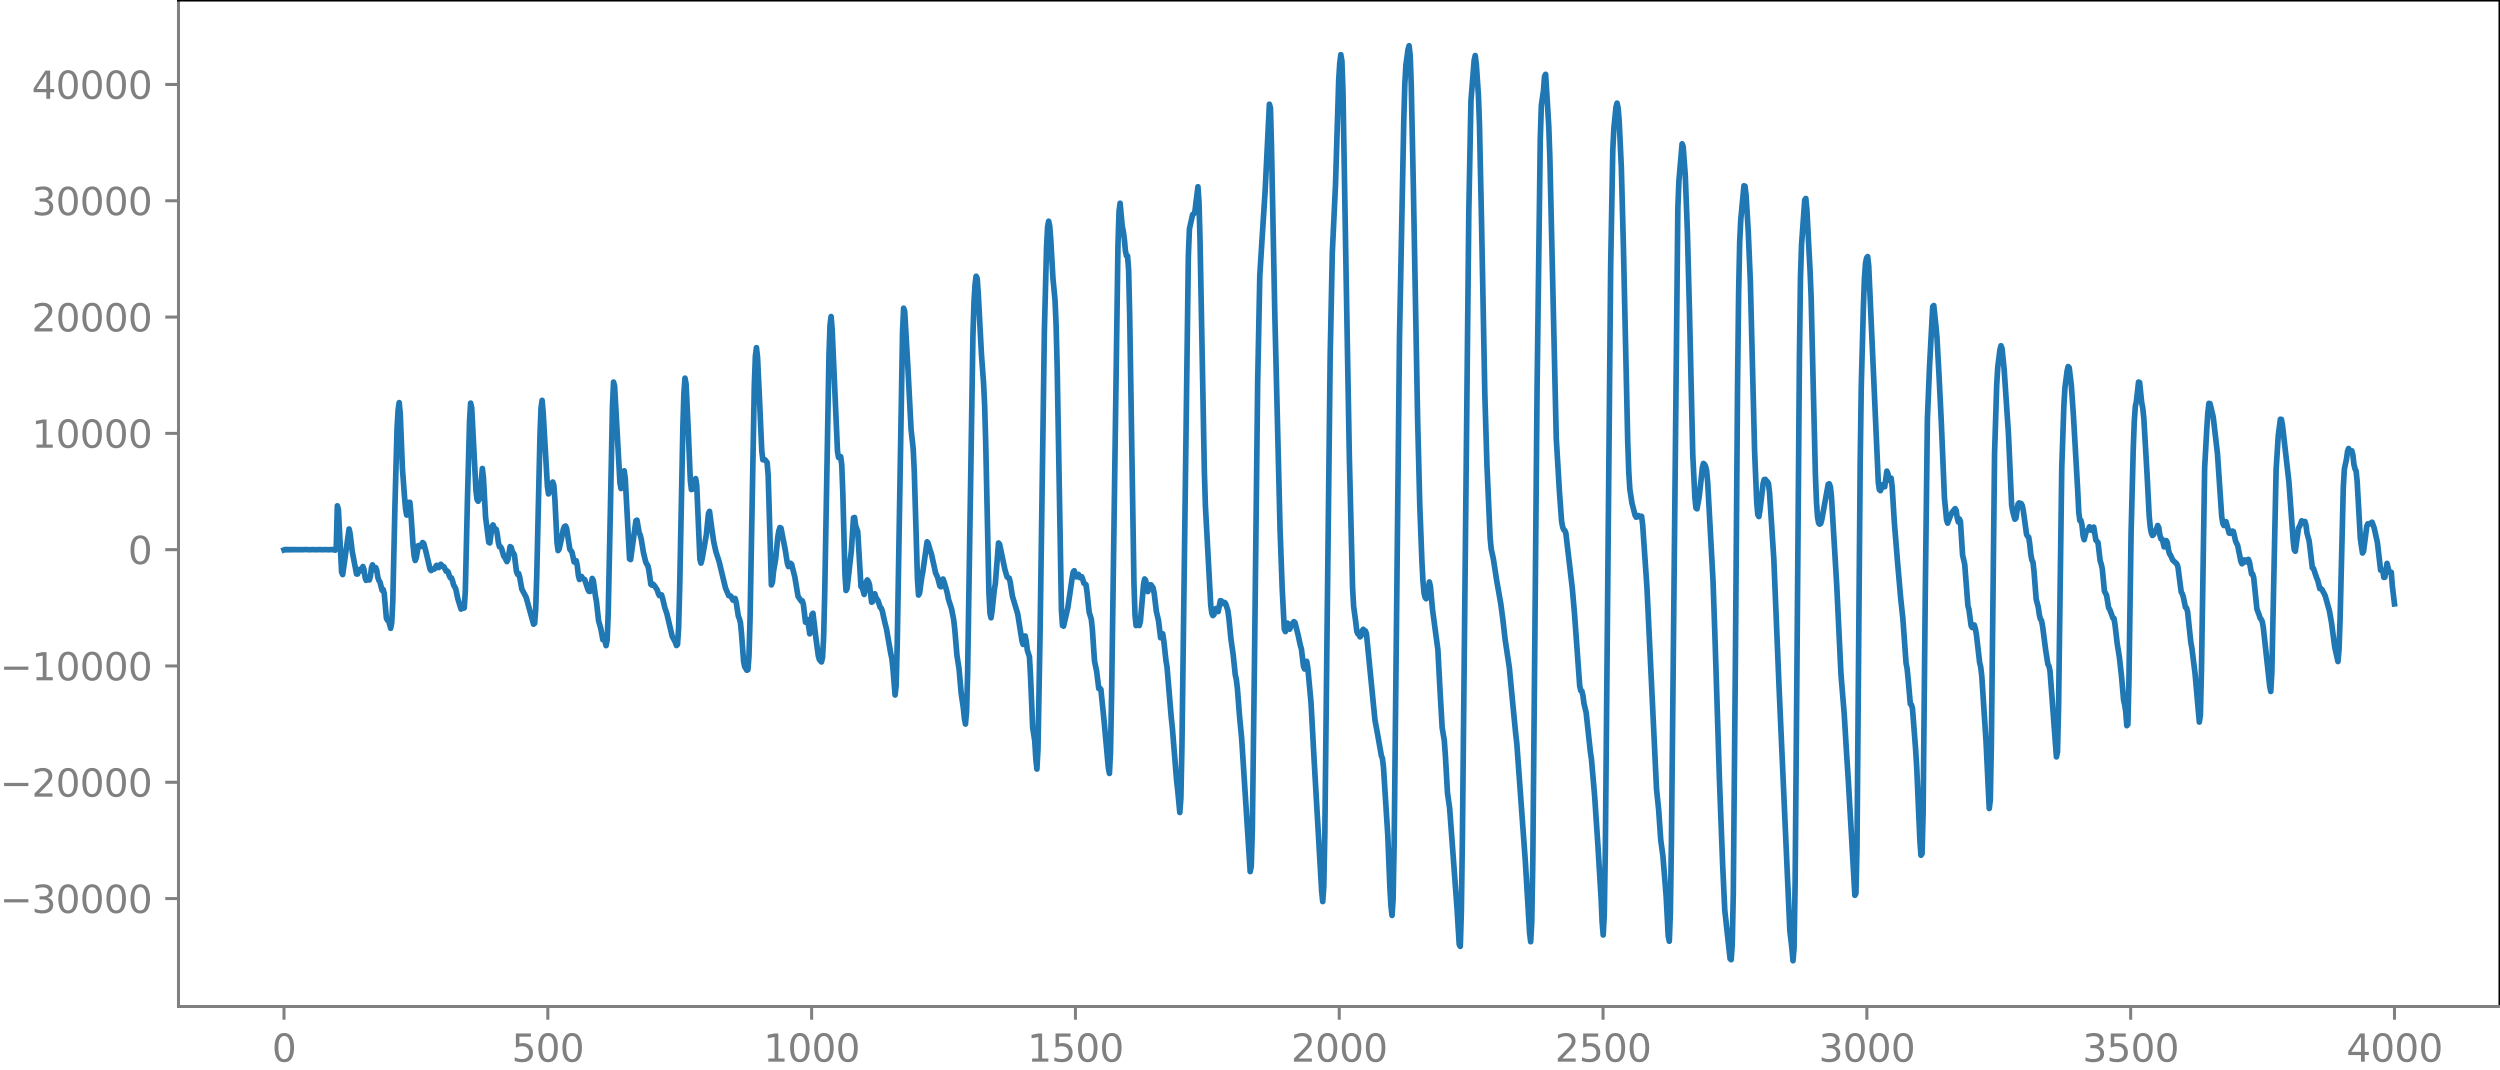 <?xml version="1.0" encoding="utf-8" standalone="no"?>
<!DOCTYPE svg PUBLIC "-//W3C//DTD SVG 1.1//EN"
  "http://www.w3.org/Graphics/SVG/1.1/DTD/svg11.dtd">
<svg xmlns:xlink="http://www.w3.org/1999/xlink" width="660.992pt" height="282.79pt" viewBox="0 0 660.992 282.79" xmlns="http://www.w3.org/2000/svg" version="1.1">
 <defs>
  <style type="text/css">*{stroke-linejoin: round; stroke-linecap: butt}</style>
 </defs>
 <g id="figure_1">
  <g id="patch_1">
   <path d="M -0 282.79 
L 660.992 282.79 
L 660.992 0 
L -0 0 
L -0 282.79 
z
" style="fill: none"/>
  </g>
  <g id="axes_1">
   <g id="patch_2">
    <path d="M 47.192 266.112 
L 660.992 266.112 
L 660.992 0 
L 47.192 0 
L 47.192 266.112 
z
" style="fill: none"/>
   </g>
   <g id="matplotlib.axis_1">
    <g id="xtick_1">
     <g id="line2d_1">
      <defs>
       <path id="m7358959062" d="M 0 0 
L 0 3.5 
" style="stroke: #808080; stroke-width: 0.8"/>
      </defs>
      <g>
       <use xlink:href="#m7358959062" x="75.092" y="266.112" style="fill: #808080; stroke: #808080; stroke-width: 0.8"/>
      </g>
     </g>
     <g id="text_1">
      <!-- 0 -->
      <g style="fill: #808080" transform="translate(71.911 280.71) scale(0.1 -0.1)">
       <defs>
        <path id="DejaVuSans-30" d="M 2034 4250 
Q 1547 4250 1301 3770 
Q 1056 3291 1056 2328 
Q 1056 1369 1301 889 
Q 1547 409 2034 409 
Q 2525 409 2770 889 
Q 3016 1369 3016 2328 
Q 3016 3291 2770 3770 
Q 2525 4250 2034 4250 
z
M 2034 4750 
Q 2819 4750 3233 4129 
Q 3647 3509 3647 2328 
Q 3647 1150 3233 529 
Q 2819 -91 2034 -91 
Q 1250 -91 836 529 
Q 422 1150 422 2328 
Q 422 3509 836 4129 
Q 1250 4750 2034 4750 
z
" transform="scale(0.016)"/>
       </defs>
       <use xlink:href="#DejaVuSans-30"/>
      </g>
     </g>
    </g>
    <g id="xtick_2">
     <g id="line2d_2">
      <g>
       <use xlink:href="#m7358959062" x="144.842" y="266.112" style="fill: #808080; stroke: #808080; stroke-width: 0.8"/>
      </g>
     </g>
     <g id="text_2">
      <!-- 500 -->
      <g style="fill: #808080" transform="translate(135.298 280.71) scale(0.1 -0.1)">
       <defs>
        <path id="DejaVuSans-35" d="M 691 4666 
L 3169 4666 
L 3169 4134 
L 1269 4134 
L 1269 2991 
Q 1406 3038 1543 3061 
Q 1681 3084 1819 3084 
Q 2600 3084 3056 2656 
Q 3513 2228 3513 1497 
Q 3513 744 3044 326 
Q 2575 -91 1722 -91 
Q 1428 -91 1123 -41 
Q 819 9 494 109 
L 494 744 
Q 775 591 1075 516 
Q 1375 441 1709 441 
Q 2250 441 2565 725 
Q 2881 1009 2881 1497 
Q 2881 1984 2565 2268 
Q 2250 2553 1709 2553 
Q 1456 2553 1204 2497 
Q 953 2441 691 2322 
L 691 4666 
z
" transform="scale(0.016)"/>
       </defs>
       <use xlink:href="#DejaVuSans-35"/>
       <use xlink:href="#DejaVuSans-30" x="63.623"/>
       <use xlink:href="#DejaVuSans-30" x="127.246"/>
      </g>
     </g>
    </g>
    <g id="xtick_3">
     <g id="line2d_3">
      <g>
       <use xlink:href="#m7358959062" x="214.592" y="266.112" style="fill: #808080; stroke: #808080; stroke-width: 0.8"/>
      </g>
     </g>
     <g id="text_3">
      <!-- 1000 -->
      <g style="fill: #808080" transform="translate(201.867 280.71) scale(0.1 -0.1)">
       <defs>
        <path id="DejaVuSans-31" d="M 794 531 
L 1825 531 
L 1825 4091 
L 703 3866 
L 703 4441 
L 1819 4666 
L 2450 4666 
L 2450 531 
L 3481 531 
L 3481 0 
L 794 0 
L 794 531 
z
" transform="scale(0.016)"/>
       </defs>
       <use xlink:href="#DejaVuSans-31"/>
       <use xlink:href="#DejaVuSans-30" x="63.623"/>
       <use xlink:href="#DejaVuSans-30" x="127.246"/>
       <use xlink:href="#DejaVuSans-30" x="190.869"/>
      </g>
     </g>
    </g>
    <g id="xtick_4">
     <g id="line2d_4">
      <g>
       <use xlink:href="#m7358959062" x="284.342" y="266.112" style="fill: #808080; stroke: #808080; stroke-width: 0.8"/>
      </g>
     </g>
     <g id="text_4">
      <!-- 1500 -->
      <g style="fill: #808080" transform="translate(271.617 280.71) scale(0.1 -0.1)">
       <use xlink:href="#DejaVuSans-31"/>
       <use xlink:href="#DejaVuSans-35" x="63.623"/>
       <use xlink:href="#DejaVuSans-30" x="127.246"/>
       <use xlink:href="#DejaVuSans-30" x="190.869"/>
      </g>
     </g>
    </g>
    <g id="xtick_5">
     <g id="line2d_5">
      <g>
       <use xlink:href="#m7358959062" x="354.092" y="266.112" style="fill: #808080; stroke: #808080; stroke-width: 0.8"/>
      </g>
     </g>
     <g id="text_5">
      <!-- 2000 -->
      <g style="fill: #808080" transform="translate(341.367 280.71) scale(0.1 -0.1)">
       <defs>
        <path id="DejaVuSans-32" d="M 1228 531 
L 3431 531 
L 3431 0 
L 469 0 
L 469 531 
Q 828 903 1448 1529 
Q 2069 2156 2228 2338 
Q 2531 2678 2651 2914 
Q 2772 3150 2772 3378 
Q 2772 3750 2511 3984 
Q 2250 4219 1831 4219 
Q 1534 4219 1204 4116 
Q 875 4013 500 3803 
L 500 4441 
Q 881 4594 1212 4672 
Q 1544 4750 1819 4750 
Q 2544 4750 2975 4387 
Q 3406 4025 3406 3419 
Q 3406 3131 3298 2873 
Q 3191 2616 2906 2266 
Q 2828 2175 2409 1742 
Q 1991 1309 1228 531 
z
" transform="scale(0.016)"/>
       </defs>
       <use xlink:href="#DejaVuSans-32"/>
       <use xlink:href="#DejaVuSans-30" x="63.623"/>
       <use xlink:href="#DejaVuSans-30" x="127.246"/>
       <use xlink:href="#DejaVuSans-30" x="190.869"/>
      </g>
     </g>
    </g>
    <g id="xtick_6">
     <g id="line2d_6">
      <g>
       <use xlink:href="#m7358959062" x="423.842" y="266.112" style="fill: #808080; stroke: #808080; stroke-width: 0.8"/>
      </g>
     </g>
     <g id="text_6">
      <!-- 2500 -->
      <g style="fill: #808080" transform="translate(411.117 280.71) scale(0.1 -0.1)">
       <use xlink:href="#DejaVuSans-32"/>
       <use xlink:href="#DejaVuSans-35" x="63.623"/>
       <use xlink:href="#DejaVuSans-30" x="127.246"/>
       <use xlink:href="#DejaVuSans-30" x="190.869"/>
      </g>
     </g>
    </g>
    <g id="xtick_7">
     <g id="line2d_7">
      <g>
       <use xlink:href="#m7358959062" x="493.592" y="266.112" style="fill: #808080; stroke: #808080; stroke-width: 0.8"/>
      </g>
     </g>
     <g id="text_7">
      <!-- 3000 -->
      <g style="fill: #808080" transform="translate(480.867 280.71) scale(0.1 -0.1)">
       <defs>
        <path id="DejaVuSans-33" d="M 2597 2516 
Q 3050 2419 3304 2112 
Q 3559 1806 3559 1356 
Q 3559 666 3084 287 
Q 2609 -91 1734 -91 
Q 1441 -91 1130 -33 
Q 819 25 488 141 
L 488 750 
Q 750 597 1062 519 
Q 1375 441 1716 441 
Q 2309 441 2620 675 
Q 2931 909 2931 1356 
Q 2931 1769 2642 2001 
Q 2353 2234 1838 2234 
L 1294 2234 
L 1294 2753 
L 1863 2753 
Q 2328 2753 2575 2939 
Q 2822 3125 2822 3475 
Q 2822 3834 2567 4026 
Q 2313 4219 1838 4219 
Q 1578 4219 1281 4162 
Q 984 4106 628 3988 
L 628 4550 
Q 988 4650 1302 4700 
Q 1616 4750 1894 4750 
Q 2613 4750 3031 4423 
Q 3450 4097 3450 3541 
Q 3450 3153 3228 2886 
Q 3006 2619 2597 2516 
z
" transform="scale(0.016)"/>
       </defs>
       <use xlink:href="#DejaVuSans-33"/>
       <use xlink:href="#DejaVuSans-30" x="63.623"/>
       <use xlink:href="#DejaVuSans-30" x="127.246"/>
       <use xlink:href="#DejaVuSans-30" x="190.869"/>
      </g>
     </g>
    </g>
    <g id="xtick_8">
     <g id="line2d_8">
      <g>
       <use xlink:href="#m7358959062" x="563.342" y="266.112" style="fill: #808080; stroke: #808080; stroke-width: 0.8"/>
      </g>
     </g>
     <g id="text_8">
      <!-- 3500 -->
      <g style="fill: #808080" transform="translate(550.617 280.71) scale(0.1 -0.1)">
       <use xlink:href="#DejaVuSans-33"/>
       <use xlink:href="#DejaVuSans-35" x="63.623"/>
       <use xlink:href="#DejaVuSans-30" x="127.246"/>
       <use xlink:href="#DejaVuSans-30" x="190.869"/>
      </g>
     </g>
    </g>
    <g id="xtick_9">
     <g id="line2d_9">
      <g>
       <use xlink:href="#m7358959062" x="633.092" y="266.112" style="fill: #808080; stroke: #808080; stroke-width: 0.8"/>
      </g>
     </g>
     <g id="text_9">
      <!-- 4000 -->
      <g style="fill: #808080" transform="translate(620.367 280.71) scale(0.1 -0.1)">
       <defs>
        <path id="DejaVuSans-34" d="M 2419 4116 
L 825 1625 
L 2419 1625 
L 2419 4116 
z
M 2253 4666 
L 3047 4666 
L 3047 1625 
L 3713 1625 
L 3713 1100 
L 3047 1100 
L 3047 0 
L 2419 0 
L 2419 1100 
L 313 1100 
L 313 1709 
L 2253 4666 
z
" transform="scale(0.016)"/>
       </defs>
       <use xlink:href="#DejaVuSans-34"/>
       <use xlink:href="#DejaVuSans-30" x="63.623"/>
       <use xlink:href="#DejaVuSans-30" x="127.246"/>
       <use xlink:href="#DejaVuSans-30" x="190.869"/>
      </g>
     </g>
    </g>
   </g>
   <g id="matplotlib.axis_2">
    <g id="ytick_1">
     <g id="line2d_10">
      <defs>
       <path id="m9116128707" d="M 0 0 
L -3.5 0 
" style="stroke: #808080; stroke-width: 0.8"/>
      </defs>
      <g>
       <use xlink:href="#m9116128707" x="47.192" y="237.579" style="fill: #808080; stroke: #808080; stroke-width: 0.8"/>
      </g>
     </g>
     <g id="text_10">
      <!-- −30000 -->
      <g style="fill: #808080" transform="translate(0 241.378) scale(0.1 -0.1)">
       <defs>
        <path id="DejaVuSans-2212" d="M 678 2272 
L 4684 2272 
L 4684 1741 
L 678 1741 
L 678 2272 
z
" transform="scale(0.016)"/>
       </defs>
       <use xlink:href="#DejaVuSans-2212"/>
       <use xlink:href="#DejaVuSans-33" x="83.789"/>
       <use xlink:href="#DejaVuSans-30" x="147.412"/>
       <use xlink:href="#DejaVuSans-30" x="211.035"/>
       <use xlink:href="#DejaVuSans-30" x="274.658"/>
       <use xlink:href="#DejaVuSans-30" x="338.281"/>
      </g>
     </g>
    </g>
    <g id="ytick_2">
     <g id="line2d_11">
      <g>
       <use xlink:href="#m9116128707" x="47.192" y="206.829" style="fill: #808080; stroke: #808080; stroke-width: 0.8"/>
      </g>
     </g>
     <g id="text_11">
      <!-- −20000 -->
      <g style="fill: #808080" transform="translate(0 210.628) scale(0.1 -0.1)">
       <use xlink:href="#DejaVuSans-2212"/>
       <use xlink:href="#DejaVuSans-32" x="83.789"/>
       <use xlink:href="#DejaVuSans-30" x="147.412"/>
       <use xlink:href="#DejaVuSans-30" x="211.035"/>
       <use xlink:href="#DejaVuSans-30" x="274.658"/>
       <use xlink:href="#DejaVuSans-30" x="338.281"/>
      </g>
     </g>
    </g>
    <g id="ytick_3">
     <g id="line2d_12">
      <g>
       <use xlink:href="#m9116128707" x="47.192" y="176.079" style="fill: #808080; stroke: #808080; stroke-width: 0.8"/>
      </g>
     </g>
     <g id="text_12">
      <!-- −10000 -->
      <g style="fill: #808080" transform="translate(0 179.879) scale(0.1 -0.1)">
       <use xlink:href="#DejaVuSans-2212"/>
       <use xlink:href="#DejaVuSans-31" x="83.789"/>
       <use xlink:href="#DejaVuSans-30" x="147.412"/>
       <use xlink:href="#DejaVuSans-30" x="211.035"/>
       <use xlink:href="#DejaVuSans-30" x="274.658"/>
       <use xlink:href="#DejaVuSans-30" x="338.281"/>
      </g>
     </g>
    </g>
    <g id="ytick_4">
     <g id="line2d_13">
      <g>
       <use xlink:href="#m9116128707" x="47.192" y="145.33" style="fill: #808080; stroke: #808080; stroke-width: 0.8"/>
      </g>
     </g>
     <g id="text_13">
      <!-- 0 -->
      <g style="fill: #808080" transform="translate(33.83 149.129) scale(0.1 -0.1)">
       <use xlink:href="#DejaVuSans-30"/>
      </g>
     </g>
    </g>
    <g id="ytick_5">
     <g id="line2d_14">
      <g>
       <use xlink:href="#m9116128707" x="47.192" y="114.58" style="fill: #808080; stroke: #808080; stroke-width: 0.8"/>
      </g>
     </g>
     <g id="text_14">
      <!-- 10000 -->
      <g style="fill: #808080" transform="translate(8.38 118.379) scale(0.1 -0.1)">
       <use xlink:href="#DejaVuSans-31"/>
       <use xlink:href="#DejaVuSans-30" x="63.623"/>
       <use xlink:href="#DejaVuSans-30" x="127.246"/>
       <use xlink:href="#DejaVuSans-30" x="190.869"/>
       <use xlink:href="#DejaVuSans-30" x="254.492"/>
      </g>
     </g>
    </g>
    <g id="ytick_6">
     <g id="line2d_15">
      <g>
       <use xlink:href="#m9116128707" x="47.192" y="83.831" style="fill: #808080; stroke: #808080; stroke-width: 0.8"/>
      </g>
     </g>
     <g id="text_15">
      <!-- 20000 -->
      <g style="fill: #808080" transform="translate(8.38 87.63) scale(0.1 -0.1)">
       <use xlink:href="#DejaVuSans-32"/>
       <use xlink:href="#DejaVuSans-30" x="63.623"/>
       <use xlink:href="#DejaVuSans-30" x="127.246"/>
       <use xlink:href="#DejaVuSans-30" x="190.869"/>
       <use xlink:href="#DejaVuSans-30" x="254.492"/>
      </g>
     </g>
    </g>
    <g id="ytick_7">
     <g id="line2d_16">
      <g>
       <use xlink:href="#m9116128707" x="47.192" y="53.081" style="fill: #808080; stroke: #808080; stroke-width: 0.8"/>
      </g>
     </g>
     <g id="text_16">
      <!-- 30000 -->
      <g style="fill: #808080" transform="translate(8.38 56.88) scale(0.1 -0.1)">
       <use xlink:href="#DejaVuSans-33"/>
       <use xlink:href="#DejaVuSans-30" x="63.623"/>
       <use xlink:href="#DejaVuSans-30" x="127.246"/>
       <use xlink:href="#DejaVuSans-30" x="190.869"/>
       <use xlink:href="#DejaVuSans-30" x="254.492"/>
      </g>
     </g>
    </g>
    <g id="ytick_8">
     <g id="line2d_17">
      <g>
       <use xlink:href="#m9116128707" x="47.192" y="22.331" style="fill: #808080; stroke: #808080; stroke-width: 0.8"/>
      </g>
     </g>
     <g id="text_17">
      <!-- 40000 -->
      <g style="fill: #808080" transform="translate(8.38 26.13) scale(0.1 -0.1)">
       <use xlink:href="#DejaVuSans-34"/>
       <use xlink:href="#DejaVuSans-30" x="63.623"/>
       <use xlink:href="#DejaVuSans-30" x="127.246"/>
       <use xlink:href="#DejaVuSans-30" x="190.869"/>
       <use xlink:href="#DejaVuSans-30" x="254.492"/>
      </g>
     </g>
    </g>
   </g>
   <g id="line2d_18">
    <path d="M 75.092 145.389 
L 75.374 145.274 
L 75.656 145.383 
L 75.938 145.279 
L 76.22 145.378 
L 76.502 145.283 
L 76.784 145.374 
L 77.066 145.287 
L 77.348 145.371 
L 77.63 145.29 
L 77.912 145.368 
L 78.194 145.293 
L 78.476 145.365 
L 78.758 145.296 
L 79.04 145.363 
L 79.322 145.298 
L 79.604 145.361 
L 79.886 145.3 
L 80.167 145.359 
L 80.449 145.301 
L 81.013 145.303 
L 81.859 145.355 
L 82.705 145.307 
L 83.551 145.351 
L 84.397 145.31 
L 85.243 145.349 
L 86.089 145.311 
L 86.935 145.35 
L 87.78 145.301 
L 88.062 145.369 
L 88.344 145.266 
L 88.626 145.474 
L 88.908 144.616 
L 89.19 133.739 
L 89.472 134.723 
L 90.318 151.277 
L 90.6 151.924 
L 92.292 139.863 
L 92.574 141.154 
L 93.138 145.872 
L 94.266 151.761 
L 94.547 151.768 
L 94.829 150.819 
L 95.111 150.522 
L 95.393 150.946 
L 95.675 150.535 
L 95.957 149.787 
L 96.239 150.581 
L 96.521 152.676 
L 96.803 153.452 
L 97.085 152.716 
L 97.367 152.629 
L 97.649 153.348 
L 97.931 152.402 
L 98.213 150.098 
L 98.495 149.345 
L 98.777 150.455 
L 99.059 150.694 
L 99.341 150.076 
L 99.623 150.828 
L 99.905 152.674 
L 100.187 153.477 
L 100.469 153.892 
L 101.033 156.101 
L 101.315 155.865 
L 101.596 156.983 
L 102.16 163.465 
L 102.442 163.988 
L 102.724 164.039 
L 103.288 166.127 
L 103.57 164.656 
L 103.852 159.052 
L 104.416 133.871 
L 104.98 113.244 
L 105.262 108.399 
L 105.544 106.452 
L 105.826 109.397 
L 106.39 123.735 
L 106.954 131.352 
L 107.236 134.609 
L 107.518 136.183 
L 107.8 134.975 
L 108.082 132.84 
L 108.364 132.815 
L 108.645 135.776 
L 109.209 144.19 
L 109.491 146.96 
L 109.773 148.192 
L 110.055 147.504 
L 110.619 144.24 
L 110.901 144.298 
L 111.183 144.5 
L 111.747 143.441 
L 112.029 143.69 
L 112.593 145.756 
L 113.721 150.529 
L 114.003 150.86 
L 114.285 150.505 
L 114.849 150.452 
L 115.413 149.472 
L 115.976 150.081 
L 116.54 149.188 
L 117.104 149.788 
L 117.386 149.857 
L 117.95 151.028 
L 118.232 150.962 
L 118.514 151.252 
L 118.796 152.235 
L 119.078 152.765 
L 119.36 152.79 
L 119.642 153.545 
L 119.924 154.65 
L 120.488 155.649 
L 121.052 158.311 
L 121.898 161.046 
L 122.18 160.81 
L 122.462 160.834 
L 122.744 160.724 
L 123.025 156.426 
L 123.589 132.154 
L 124.153 111.148 
L 124.435 106.584 
L 124.717 107.799 
L 125.845 129.706 
L 126.127 132.063 
L 126.409 132.533 
L 126.691 132.032 
L 126.973 130.063 
L 127.537 123.865 
L 127.819 126.288 
L 128.383 136.745 
L 129.229 143.37 
L 129.511 143.552 
L 130.075 139.227 
L 130.356 138.785 
L 130.638 139.5 
L 130.92 139.819 
L 131.202 139.966 
L 131.484 141.318 
L 131.766 143.429 
L 132.048 144.552 
L 132.33 144.572 
L 132.612 145.013 
L 133.176 147.016 
L 133.458 147.363 
L 134.022 148.491 
L 134.304 147.898 
L 134.868 144.528 
L 135.15 144.705 
L 135.432 145.744 
L 135.996 146.691 
L 136.56 151.138 
L 136.842 151.862 
L 137.124 151.617 
L 137.405 152.597 
L 137.969 155.756 
L 139.097 157.885 
L 141.071 165.037 
L 141.353 164.793 
L 141.635 161.151 
L 141.917 152.134 
L 142.763 115.305 
L 143.045 107.88 
L 143.327 105.845 
L 143.609 109.015 
L 144.736 128.6 
L 145.018 130.588 
L 145.3 130.055 
L 145.864 127.853 
L 146.146 127.445 
L 146.428 128.277 
L 146.71 132.04 
L 147.274 143.515 
L 147.556 145.579 
L 147.838 145.19 
L 148.402 142.641 
L 148.966 139.844 
L 149.248 139.229 
L 149.53 139.08 
L 149.812 139.678 
L 150.658 145.23 
L 151.222 145.954 
L 151.785 148.584 
L 152.067 148.604 
L 152.349 148.259 
L 152.631 149.58 
L 152.913 152.069 
L 153.195 153.211 
L 153.477 152.681 
L 153.759 152.42 
L 154.041 152.906 
L 154.605 153.261 
L 155.451 155.872 
L 155.733 156.347 
L 156.015 156.372 
L 156.579 152.939 
L 156.861 153.45 
L 157.425 157.511 
L 157.707 159.107 
L 158.271 164.185 
L 158.834 166.119 
L 159.398 169.154 
L 159.68 169.059 
L 159.962 169.505 
L 160.244 170.703 
L 160.526 169.24 
L 160.808 162.159 
L 161.372 135.222 
L 161.936 107.247 
L 162.218 101.022 
L 162.5 102.078 
L 163.91 127.644 
L 164.192 129.165 
L 164.474 128.248 
L 164.756 125.809 
L 165.038 124.482 
L 165.32 126.575 
L 166.447 147.776 
L 166.729 147.955 
L 168.139 137.67 
L 168.421 137.53 
L 168.985 140.817 
L 169.267 141.432 
L 169.549 142.583 
L 170.113 146.041 
L 170.677 148.417 
L 170.959 149.114 
L 171.241 149.415 
L 171.523 150.558 
L 172.087 154.511 
L 172.369 154.722 
L 172.651 154.447 
L 172.933 154.711 
L 173.778 155.996 
L 174.06 156.928 
L 174.342 157.474 
L 174.624 157.305 
L 174.906 157.28 
L 175.188 158.201 
L 175.752 160.584 
L 176.316 162.249 
L 177.726 168.244 
L 178.572 169.833 
L 178.854 170.673 
L 179.136 170.384 
L 179.418 166.069 
L 179.7 155.713 
L 180.545 113.017 
L 180.827 103.876 
L 181.109 99.98 
L 181.391 101.457 
L 181.955 113.362 
L 182.519 126.972 
L 182.801 129.442 
L 183.083 129.346 
L 183.365 128.719 
L 183.929 126.545 
L 184.211 128.304 
L 185.057 147.918 
L 185.339 148.889 
L 185.621 147.844 
L 186.749 141.433 
L 187.313 135.801 
L 187.594 135.198 
L 188.158 139.496 
L 188.722 143.331 
L 189.286 145.879 
L 190.132 148.487 
L 191.824 155.499 
L 192.388 156.813 
L 192.67 157.484 
L 193.234 157.605 
L 193.798 158.678 
L 194.362 158.228 
L 194.643 159.218 
L 195.207 162.882 
L 195.489 163.602 
L 195.771 164.647 
L 196.053 167.517 
L 196.617 174.927 
L 196.899 176.293 
L 197.463 177.213 
L 197.745 177.083 
L 198.027 173.443 
L 198.309 163.695 
L 199.437 101.874 
L 199.719 94.199 
L 200.001 91.923 
L 200.283 94.32 
L 200.847 106.343 
L 201.411 119.22 
L 201.692 121.569 
L 202.256 121.559 
L 202.82 122.281 
L 203.102 125.637 
L 203.948 154.649 
L 204.23 153.931 
L 204.512 151.09 
L 205.076 147.847 
L 205.64 142.047 
L 205.922 140.358 
L 206.204 139.486 
L 206.486 139.624 
L 207.614 145.364 
L 208.178 148.947 
L 208.46 149.805 
L 208.742 149.499 
L 209.023 148.934 
L 209.305 149.212 
L 210.151 152.57 
L 210.997 157.665 
L 211.843 158.928 
L 212.125 158.86 
L 212.407 159.789 
L 212.971 164.514 
L 213.535 163.815 
L 214.099 167.584 
L 214.381 165.764 
L 214.663 162.505 
L 214.945 162.148 
L 215.791 169.231 
L 216.354 173.379 
L 216.636 174.395 
L 217.2 175.017 
L 217.482 173.789 
L 217.764 168.462 
L 218.046 157.241 
L 219.174 94.003 
L 219.456 85.956 
L 219.738 83.694 
L 220.02 87.099 
L 221.43 119.323 
L 221.712 120.953 
L 221.994 120.936 
L 222.276 120.746 
L 222.558 122.983 
L 222.84 130.346 
L 223.403 151.778 
L 223.685 156.13 
L 223.967 155.594 
L 225.095 145.601 
L 225.659 136.925 
L 225.941 136.817 
L 226.223 138.967 
L 226.787 140.555 
L 227.633 155.094 
L 227.915 155.122 
L 228.479 157.17 
L 228.761 155.877 
L 229.043 153.776 
L 229.325 153.332 
L 229.607 153.766 
L 229.889 154.561 
L 230.452 159.226 
L 230.734 159.04 
L 231.016 157.293 
L 231.298 156.994 
L 231.58 157.973 
L 232.144 158.804 
L 232.708 160.568 
L 232.99 160.791 
L 233.272 161.53 
L 233.836 164.095 
L 234.4 166.382 
L 235.528 172.892 
L 235.81 174.123 
L 236.092 176.784 
L 236.656 183.756 
L 236.938 181.249 
L 237.22 170.617 
L 238.629 87.606 
L 238.911 81.486 
L 239.193 82.254 
L 240.039 97.093 
L 240.885 113.519 
L 241.449 118.688 
L 241.731 124.633 
L 242.577 153.239 
L 242.859 157.329 
L 243.141 156.785 
L 243.705 152.663 
L 243.987 151.203 
L 245.114 143.251 
L 245.396 143.613 
L 245.96 145.623 
L 246.242 146.362 
L 247.37 151.484 
L 247.934 152.745 
L 248.498 154.939 
L 248.78 155.146 
L 249.344 153.096 
L 249.626 153.878 
L 250.19 155.828 
L 250.472 156.882 
L 250.754 158.376 
L 251.6 161.028 
L 252.163 163.95 
L 252.445 166.482 
L 253.009 173.24 
L 253.573 176.855 
L 254.137 183.348 
L 254.701 187.182 
L 254.983 189.92 
L 255.265 191.44 
L 255.547 188.267 
L 255.829 178.279 
L 256.393 142.446 
L 257.239 88.767 
L 257.521 79.837 
L 257.803 75.171 
L 258.085 73.03 
L 258.367 73.597 
L 258.649 77.63 
L 259.494 93.715 
L 260.058 101.404 
L 260.34 107.262 
L 260.622 117.254 
L 261.468 156.689 
L 261.75 162.155 
L 262.032 163.343 
L 262.314 161.396 
L 262.878 156.068 
L 263.16 154.347 
L 264.006 143.563 
L 264.288 143.885 
L 265.698 150.608 
L 266.261 152.532 
L 266.543 152.789 
L 266.825 152.849 
L 267.107 153.988 
L 267.671 157.611 
L 269.081 162.318 
L 270.209 169.463 
L 270.491 170.383 
L 271.055 168.147 
L 271.337 169.535 
L 271.619 171.908 
L 272.183 173.648 
L 272.465 178.701 
L 273.029 192.267 
L 273.592 195.975 
L 273.874 200.734 
L 274.156 203.342 
L 274.438 198.065 
L 275.002 166.727 
L 276.13 87.485 
L 276.694 65.608 
L 276.976 60.006 
L 277.258 58.489 
L 277.54 59.78 
L 277.822 63.394 
L 278.386 73.472 
L 278.95 79.444 
L 279.232 86.034 
L 279.514 97.073 
L 280.641 161.385 
L 280.923 165.398 
L 281.205 165.556 
L 282.333 160.646 
L 283.461 152.903 
L 283.743 151.256 
L 284.025 150.894 
L 284.307 152.002 
L 284.589 152.52 
L 284.871 151.88 
L 285.153 151.862 
L 285.435 152.666 
L 285.717 152.787 
L 285.999 152.476 
L 286.281 153.169 
L 286.563 154.206 
L 287.127 154.57 
L 287.409 156.534 
L 287.972 161.851 
L 288.536 163.736 
L 288.818 166.378 
L 289.382 174.776 
L 289.946 177.493 
L 290.51 182.036 
L 290.792 181.924 
L 291.074 182.285 
L 291.92 190.649 
L 293.048 203.054 
L 293.33 204.498 
L 293.612 198.874 
L 293.894 184.292 
L 295.585 64.94 
L 295.867 55.912 
L 296.149 53.735 
L 296.713 59.844 
L 296.995 61.146 
L 297.277 63.291 
L 297.559 66.343 
L 297.841 67.656 
L 298.123 67.659 
L 298.405 71.356 
L 298.687 83.434 
L 299.815 154.215 
L 300.097 162.652 
L 300.379 165.403 
L 300.661 164.612 
L 300.943 164.485 
L 301.225 165.386 
L 301.507 164.335 
L 302.352 154.527 
L 302.634 153.081 
L 302.916 153.469 
L 303.198 155.349 
L 303.48 156.416 
L 304.044 154.63 
L 304.326 154.619 
L 304.89 155.467 
L 305.172 156.953 
L 305.736 161.661 
L 306.3 164.042 
L 306.864 168.63 
L 307.146 168.217 
L 307.428 167.577 
L 307.71 169.449 
L 308.274 174.669 
L 308.556 176.329 
L 309.683 189.785 
L 309.965 192.417 
L 311.093 206.429 
L 311.375 208.865 
L 311.939 214.821 
L 312.221 210.955 
L 312.503 197.206 
L 314.195 67.758 
L 314.477 60.569 
L 315.041 58.012 
L 315.323 56.731 
L 315.605 56.583 
L 315.887 56.226 
L 316.732 49.376 
L 317.014 53.466 
L 317.296 63.996 
L 318.424 124.51 
L 318.706 133.76 
L 320.116 160.021 
L 320.398 162.109 
L 320.68 162.758 
L 320.962 162.51 
L 321.244 161.43 
L 321.526 160.879 
L 321.808 161.54 
L 322.09 161.699 
L 322.654 158.818 
L 322.936 158.881 
L 323.218 159.567 
L 323.499 159.571 
L 323.781 159.283 
L 324.063 159.622 
L 324.627 161.372 
L 324.909 163.387 
L 325.473 169.07 
L 326.037 173.007 
L 326.601 178.433 
L 326.883 179.673 
L 327.165 182.04 
L 327.729 189.345 
L 328.293 195.295 
L 329.985 221.678 
L 330.548 230.445 
L 330.83 229.01 
L 331.112 219.398 
L 331.676 174.955 
L 332.522 101.056 
L 333.086 72.841 
L 333.65 63.754 
L 334.496 50.481 
L 335.624 27.553 
L 335.906 28.6 
L 336.188 39.101 
L 337.034 82.085 
L 338.443 139.941 
L 339.007 155.574 
L 339.571 166.408 
L 339.853 166.988 
L 340.135 165.215 
L 340.417 164.747 
L 340.699 165.913 
L 340.981 166.368 
L 341.545 165.028 
L 342.109 164.368 
L 342.391 164.61 
L 343.237 167.969 
L 343.801 170.622 
L 344.083 171.569 
L 344.647 176.189 
L 344.928 176.889 
L 345.21 175.51 
L 345.492 174.859 
L 345.774 176.476 
L 346.62 185.624 
L 347.466 201.258 
L 349.44 235.631 
L 349.722 238.372 
L 350.004 234.483 
L 350.286 220.155 
L 350.85 168.569 
L 351.696 93.912 
L 352.259 66.839 
L 353.105 48.739 
L 353.951 21.112 
L 354.233 16.604 
L 354.515 14.452 
L 354.797 16.147 
L 355.079 24.326 
L 355.925 73.706 
L 356.771 121.297 
L 357.617 155.487 
L 357.899 160.362 
L 358.463 164.556 
L 358.745 166.97 
L 359.026 167.621 
L 359.308 167.753 
L 359.59 168.386 
L 359.872 168.06 
L 360.154 166.781 
L 360.436 166.38 
L 360.718 166.806 
L 361 166.807 
L 361.282 167.525 
L 363.538 190.421 
L 364.102 193.42 
L 365.23 199.813 
L 365.512 200.529 
L 365.794 202.963 
L 366.921 220.76 
L 367.485 234.679 
L 367.767 239.569 
L 368.049 242.036 
L 368.331 237.823 
L 368.613 222.9 
L 369.177 169.512 
L 370.023 89.156 
L 371.151 31.989 
L 371.433 22.163 
L 371.715 17.247 
L 372.279 13.087 
L 372.561 12.096 
L 372.843 14.57 
L 373.125 22.203 
L 373.688 49.424 
L 374.816 110.865 
L 375.38 133.473 
L 375.944 148.281 
L 376.226 153.632 
L 376.508 156.799 
L 376.79 157.976 
L 377.072 158.309 
L 377.354 157.567 
L 377.918 153.869 
L 378.2 155.134 
L 378.764 161.261 
L 380.174 171.794 
L 380.737 182.522 
L 381.301 192.392 
L 381.865 195.769 
L 382.147 199.66 
L 382.711 209.683 
L 383.275 213.653 
L 385.249 240.402 
L 385.813 249.734 
L 386.095 250.219 
L 386.377 241.13 
L 386.659 221.209 
L 388.35 55.752 
L 388.914 26.666 
L 389.478 19.58 
L 389.76 15.99 
L 390.042 14.692 
L 390.324 16.868 
L 390.888 25.151 
L 391.17 32.971 
L 391.734 59.707 
L 392.58 104.087 
L 393.144 122.976 
L 393.99 142.253 
L 394.272 145.15 
L 394.835 147.756 
L 395.681 153.257 
L 396.809 159.675 
L 397.373 163.964 
L 397.937 168.996 
L 399.065 176.494 
L 399.911 185.422 
L 400.757 194.154 
L 401.039 196.582 
L 403.294 227.751 
L 404.422 246.659 
L 404.704 248.987 
L 404.986 243.839 
L 405.268 227.71 
L 405.832 166.321 
L 406.396 102.781 
L 407.242 36.905 
L 407.524 27.929 
L 408.088 23.968 
L 408.37 20.218 
L 408.652 19.652 
L 409.215 28.735 
L 409.497 33.617 
L 409.779 41.682 
L 411.471 115.903 
L 412.317 130.15 
L 412.881 137.816 
L 413.163 139.356 
L 413.445 140.058 
L 413.727 140.264 
L 414.009 140.967 
L 415.701 155.455 
L 416.264 161.903 
L 417.674 181.383 
L 417.956 182.603 
L 418.238 182.709 
L 418.52 183.918 
L 418.802 186.026 
L 419.366 188.382 
L 420.494 198.828 
L 420.776 200.737 
L 421.622 210.542 
L 422.468 223.297 
L 423.314 237.302 
L 423.595 243.709 
L 423.877 247.21 
L 424.159 242.073 
L 424.441 225.155 
L 425.005 163.191 
L 425.851 70.469 
L 426.415 39.76 
L 426.697 33.989 
L 427.261 28.311 
L 427.543 27.264 
L 427.825 28.568 
L 428.107 31.983 
L 428.671 44.046 
L 429.235 65.686 
L 430.363 116.709 
L 430.644 124.8 
L 430.926 129.346 
L 431.49 133.036 
L 432.336 136.329 
L 432.618 136.748 
L 432.9 136.396 
L 433.182 136.301 
L 433.464 136.65 
L 433.746 136.479 
L 434.028 136.509 
L 434.31 138.705 
L 435.438 155.118 
L 437.975 208.564 
L 438.539 214.084 
L 439.103 222.157 
L 439.667 226.313 
L 440.513 236.818 
L 441.077 247.533 
L 441.359 248.856 
L 441.641 241.24 
L 441.923 222.22 
L 443.615 55.117 
L 443.897 47.9 
L 444.743 38.028 
L 445.024 38.784 
L 445.588 46.428 
L 446.152 61.605 
L 446.716 83.376 
L 447.562 120.194 
L 448.126 131.615 
L 448.408 134.299 
L 448.69 134.527 
L 449.254 131.352 
L 449.818 126.332 
L 450.1 123.619 
L 450.382 122.528 
L 450.664 122.763 
L 450.946 123.311 
L 451.228 124.478 
L 451.51 127.584 
L 452.919 153.572 
L 453.483 170.025 
L 454.611 206.017 
L 455.457 228.493 
L 456.021 240.622 
L 457.431 253.493 
L 457.713 253.747 
L 457.995 249.788 
L 458.277 236.352 
L 458.841 173.665 
L 459.404 101.649 
L 459.686 77.494 
L 459.968 63.994 
L 460.25 58.154 
L 461.096 49.119 
L 461.378 49.231 
L 461.66 51.64 
L 462.224 61.095 
L 462.788 74.402 
L 463.352 96.876 
L 463.916 119.465 
L 464.48 132.966 
L 464.762 136.098 
L 465.044 136.575 
L 465.326 134.883 
L 466.172 127.785 
L 466.453 126.79 
L 466.735 126.736 
L 467.017 127.152 
L 467.299 127.348 
L 467.581 127.884 
L 467.863 130.331 
L 468.991 147.819 
L 470.401 182.258 
L 473.221 245.86 
L 473.784 250.881 
L 474.066 254.016 
L 474.348 250.604 
L 474.63 233.217 
L 475.194 165.945 
L 475.758 94.633 
L 476.04 73.336 
L 476.322 64.688 
L 477.168 52.854 
L 477.45 52.484 
L 477.732 55.401 
L 478.578 71.678 
L 478.86 78.596 
L 479.424 102.558 
L 479.988 125.567 
L 480.27 132.685 
L 480.552 136.734 
L 480.833 138.268 
L 481.115 138.589 
L 481.397 138.388 
L 481.679 137.376 
L 483.371 128.049 
L 483.653 127.914 
L 483.935 128.662 
L 484.217 131.077 
L 485.627 154.743 
L 486.755 178.391 
L 487.601 188.708 
L 488.164 198.175 
L 488.728 206.989 
L 490.42 236.72 
L 490.702 236.257 
L 490.984 224.008 
L 491.548 155.708 
L 491.83 122.277 
L 492.112 102.205 
L 492.676 81.144 
L 492.958 73.44 
L 493.24 69.596 
L 493.522 68.195 
L 493.804 67.836 
L 494.086 70.375 
L 496.623 127.65 
L 496.905 129.48 
L 497.187 129.724 
L 497.751 128.141 
L 498.033 128.701 
L 498.315 128.707 
L 498.879 124.568 
L 499.161 125.229 
L 499.443 126.983 
L 499.725 126.894 
L 500.007 126.407 
L 500.289 128.818 
L 500.853 138.094 
L 501.699 148.558 
L 502.544 158.241 
L 503.108 163.54 
L 503.954 175.302 
L 504.236 176.77 
L 504.518 179.601 
L 505.082 186.135 
L 505.364 186.307 
L 505.646 187.24 
L 506.492 198.268 
L 506.774 202.906 
L 507.62 222.419 
L 507.902 226.126 
L 508.184 225.715 
L 508.466 214.882 
L 509.03 157.521 
L 509.593 110.979 
L 510.157 97.014 
L 511.003 81.078 
L 511.285 80.783 
L 511.849 86.165 
L 512.131 89.244 
L 512.695 99.698 
L 513.259 111.256 
L 514.105 131.657 
L 514.669 137.478 
L 514.951 138.322 
L 515.515 136.821 
L 516.079 135.531 
L 516.924 134.473 
L 517.206 134.964 
L 517.488 136.931 
L 517.77 138.002 
L 518.052 137.202 
L 518.334 137.895 
L 518.898 146.74 
L 519.462 149.187 
L 520.308 160.141 
L 520.59 161.175 
L 521.154 165.437 
L 521.436 165.918 
L 521.718 165.237 
L 522 165.251 
L 522.282 166.226 
L 522.564 167.829 
L 523.41 175.209 
L 523.691 176.305 
L 523.973 178.694 
L 525.101 196.082 
L 525.947 213.768 
L 526.229 211.596 
L 526.511 196.565 
L 527.357 119.927 
L 527.921 101.812 
L 528.203 97.053 
L 528.767 92.538 
L 529.049 91.41 
L 529.331 92.117 
L 529.895 97.729 
L 531.022 114.574 
L 531.868 133.52 
L 532.15 135.197 
L 532.714 137.276 
L 532.996 137.031 
L 533.56 133.276 
L 533.842 132.958 
L 534.406 133.161 
L 534.688 133.7 
L 534.97 135.121 
L 535.816 141.323 
L 536.098 141.812 
L 536.38 142.032 
L 536.662 143.868 
L 536.944 146.623 
L 537.226 148.078 
L 537.508 148.63 
L 537.79 151.113 
L 538.353 158.396 
L 538.917 160.559 
L 539.199 162.586 
L 539.481 163.696 
L 539.763 164.041 
L 540.045 165.537 
L 540.891 172.041 
L 541.455 175.608 
L 541.737 176.082 
L 542.019 177.432 
L 542.583 184.914 
L 543.711 200.117 
L 543.993 198.819 
L 544.275 187.173 
L 545.12 123.731 
L 545.684 107.15 
L 545.966 102.514 
L 546.53 98.112 
L 546.812 96.916 
L 547.094 97.232 
L 547.658 101.949 
L 548.222 110.087 
L 549.35 129.859 
L 549.632 135.58 
L 549.914 137.651 
L 550.196 137.594 
L 550.478 138.898 
L 550.76 141.619 
L 551.042 142.693 
L 551.606 140.408 
L 551.888 140.336 
L 552.169 139.959 
L 552.451 139.278 
L 552.733 139.543 
L 553.015 140.231 
L 553.579 139.365 
L 554.143 142.814 
L 554.707 143.452 
L 555.271 148.266 
L 555.553 149.123 
L 555.835 150.393 
L 556.399 156.302 
L 556.963 157.367 
L 557.527 160.735 
L 557.809 161.124 
L 558.655 163.45 
L 558.937 163.5 
L 559.219 165.326 
L 559.782 170.163 
L 560.346 173.675 
L 560.91 178.689 
L 561.474 185.116 
L 561.756 186.336 
L 562.038 188.192 
L 562.32 191.869 
L 562.602 191.521 
L 562.884 179.923 
L 563.448 141.093 
L 564.012 119.091 
L 564.294 111.446 
L 564.576 107.418 
L 564.858 106.119 
L 565.422 101.02 
L 565.704 101.122 
L 566.268 106.555 
L 566.549 107.944 
L 566.831 110.724 
L 567.677 125.474 
L 568.241 136.449 
L 568.523 139.403 
L 568.805 140.895 
L 569.087 141.574 
L 569.369 141.379 
L 569.651 140.787 
L 569.933 140.471 
L 570.497 138.939 
L 570.779 139.523 
L 571.061 141.461 
L 571.343 142.472 
L 571.625 142.5 
L 571.907 143.356 
L 572.189 144.594 
L 572.471 144.109 
L 572.753 142.93 
L 573.035 143.466 
L 573.317 145.328 
L 573.599 146.404 
L 573.88 146.779 
L 574.444 148.073 
L 575.572 149.129 
L 575.854 149.965 
L 576.7 156.506 
L 576.982 156.987 
L 577.264 157.82 
L 577.828 160.582 
L 578.11 160.728 
L 578.392 161.728 
L 579.238 169.799 
L 579.52 171.3 
L 580.366 178.1 
L 580.929 184.512 
L 581.493 190.916 
L 581.775 189.073 
L 582.057 177.385 
L 582.903 123.655 
L 583.467 113.375 
L 583.749 109.11 
L 584.031 106.646 
L 584.313 106.699 
L 585.159 110.197 
L 586.287 119.93 
L 587.415 136.591 
L 587.697 138.321 
L 587.978 138.944 
L 588.26 138.214 
L 588.542 137.925 
L 589.388 140.956 
L 589.67 141.013 
L 589.952 140.803 
L 590.234 140.408 
L 590.516 140.567 
L 591.08 143.062 
L 591.644 144.27 
L 592.49 148.477 
L 592.772 149.066 
L 593.054 148.783 
L 593.336 148.039 
L 593.618 148.058 
L 593.9 148.575 
L 594.182 148.459 
L 594.464 147.888 
L 594.746 148.616 
L 595.309 151.772 
L 595.591 151.781 
L 595.873 152.735 
L 596.719 161.042 
L 597.283 162.509 
L 597.565 163.426 
L 597.847 163.76 
L 598.129 164.321 
L 598.411 165.923 
L 600.103 181.438 
L 600.385 182.824 
L 600.667 177.751 
L 601.795 124.278 
L 602.358 115.227 
L 602.922 110.846 
L 603.204 110.884 
L 603.486 112.514 
L 605.178 127.381 
L 606.306 142.917 
L 606.588 145.37 
L 606.87 145.748 
L 607.716 139.566 
L 607.998 139.205 
L 608.562 137.693 
L 608.844 138.22 
L 609.126 138.268 
L 609.407 137.873 
L 609.689 138.811 
L 609.971 140.989 
L 610.535 143.023 
L 611.381 150.157 
L 611.663 150.262 
L 612.509 152.788 
L 612.791 153.421 
L 613.355 155.639 
L 613.637 155.601 
L 613.919 155.849 
L 614.765 157.492 
L 615.611 160.513 
L 615.893 161.522 
L 616.457 164.73 
L 617.302 171.134 
L 618.148 174.907 
L 618.43 171.774 
L 618.712 163.678 
L 619.558 128.977 
L 619.84 124.041 
L 620.404 121.399 
L 620.686 119.309 
L 620.968 118.578 
L 621.25 119.463 
L 621.532 119.529 
L 621.814 119.192 
L 622.096 120.322 
L 622.378 122.805 
L 622.66 123.969 
L 622.942 124.526 
L 623.224 127.241 
L 624.069 142.464 
L 624.633 146.215 
L 624.915 145.752 
L 625.761 139.157 
L 626.043 138.493 
L 626.325 138.591 
L 627.171 138.066 
L 627.735 139.64 
L 628.581 143.474 
L 629.427 150.759 
L 629.709 150.652 
L 629.991 150.828 
L 630.273 152.657 
L 630.555 152.621 
L 631.118 148.953 
L 631.682 151.267 
L 631.964 151.43 
L 632.246 151.307 
L 632.528 154.999 
L 633.092 159.663 
L 633.092 159.663 
" clip-path="url(#p8c67191cce)" style="fill: none; stroke: #1f77b4; stroke-width: 1.5; stroke-linecap: square"/>
   </g>
   <g id="patch_3">
    <path d="M 47.192 266.112 
L 47.192 0 
" style="fill: none; stroke: #808080; stroke-width: 0.8; stroke-linejoin: miter; stroke-linecap: square"/>
   </g>
   <g id="patch_4">
    <path d="M 660.992 266.112 
L 660.992 0 
" style="fill: none; stroke: #000000; stroke-width: 0.8; stroke-linejoin: miter; stroke-linecap: square"/>
   </g>
   <g id="patch_5">
    <path d="M 47.192 266.112 
L 660.992 266.112 
" style="fill: none; stroke: #808080; stroke-width: 0.8; stroke-linejoin: miter; stroke-linecap: square"/>
   </g>
   <g id="patch_6">
    <path d="M 47.192 0 
L 660.992 0 
" style="fill: none; stroke: #000000; stroke-width: 0.8; stroke-linejoin: miter; stroke-linecap: square"/>
   </g>
  </g>
 </g>
 <defs>
  <clipPath id="p8c67191cce">
   <rect x="47.192" y="0" width="613.8" height="266.112"/>
  </clipPath>
 </defs>
</svg>

